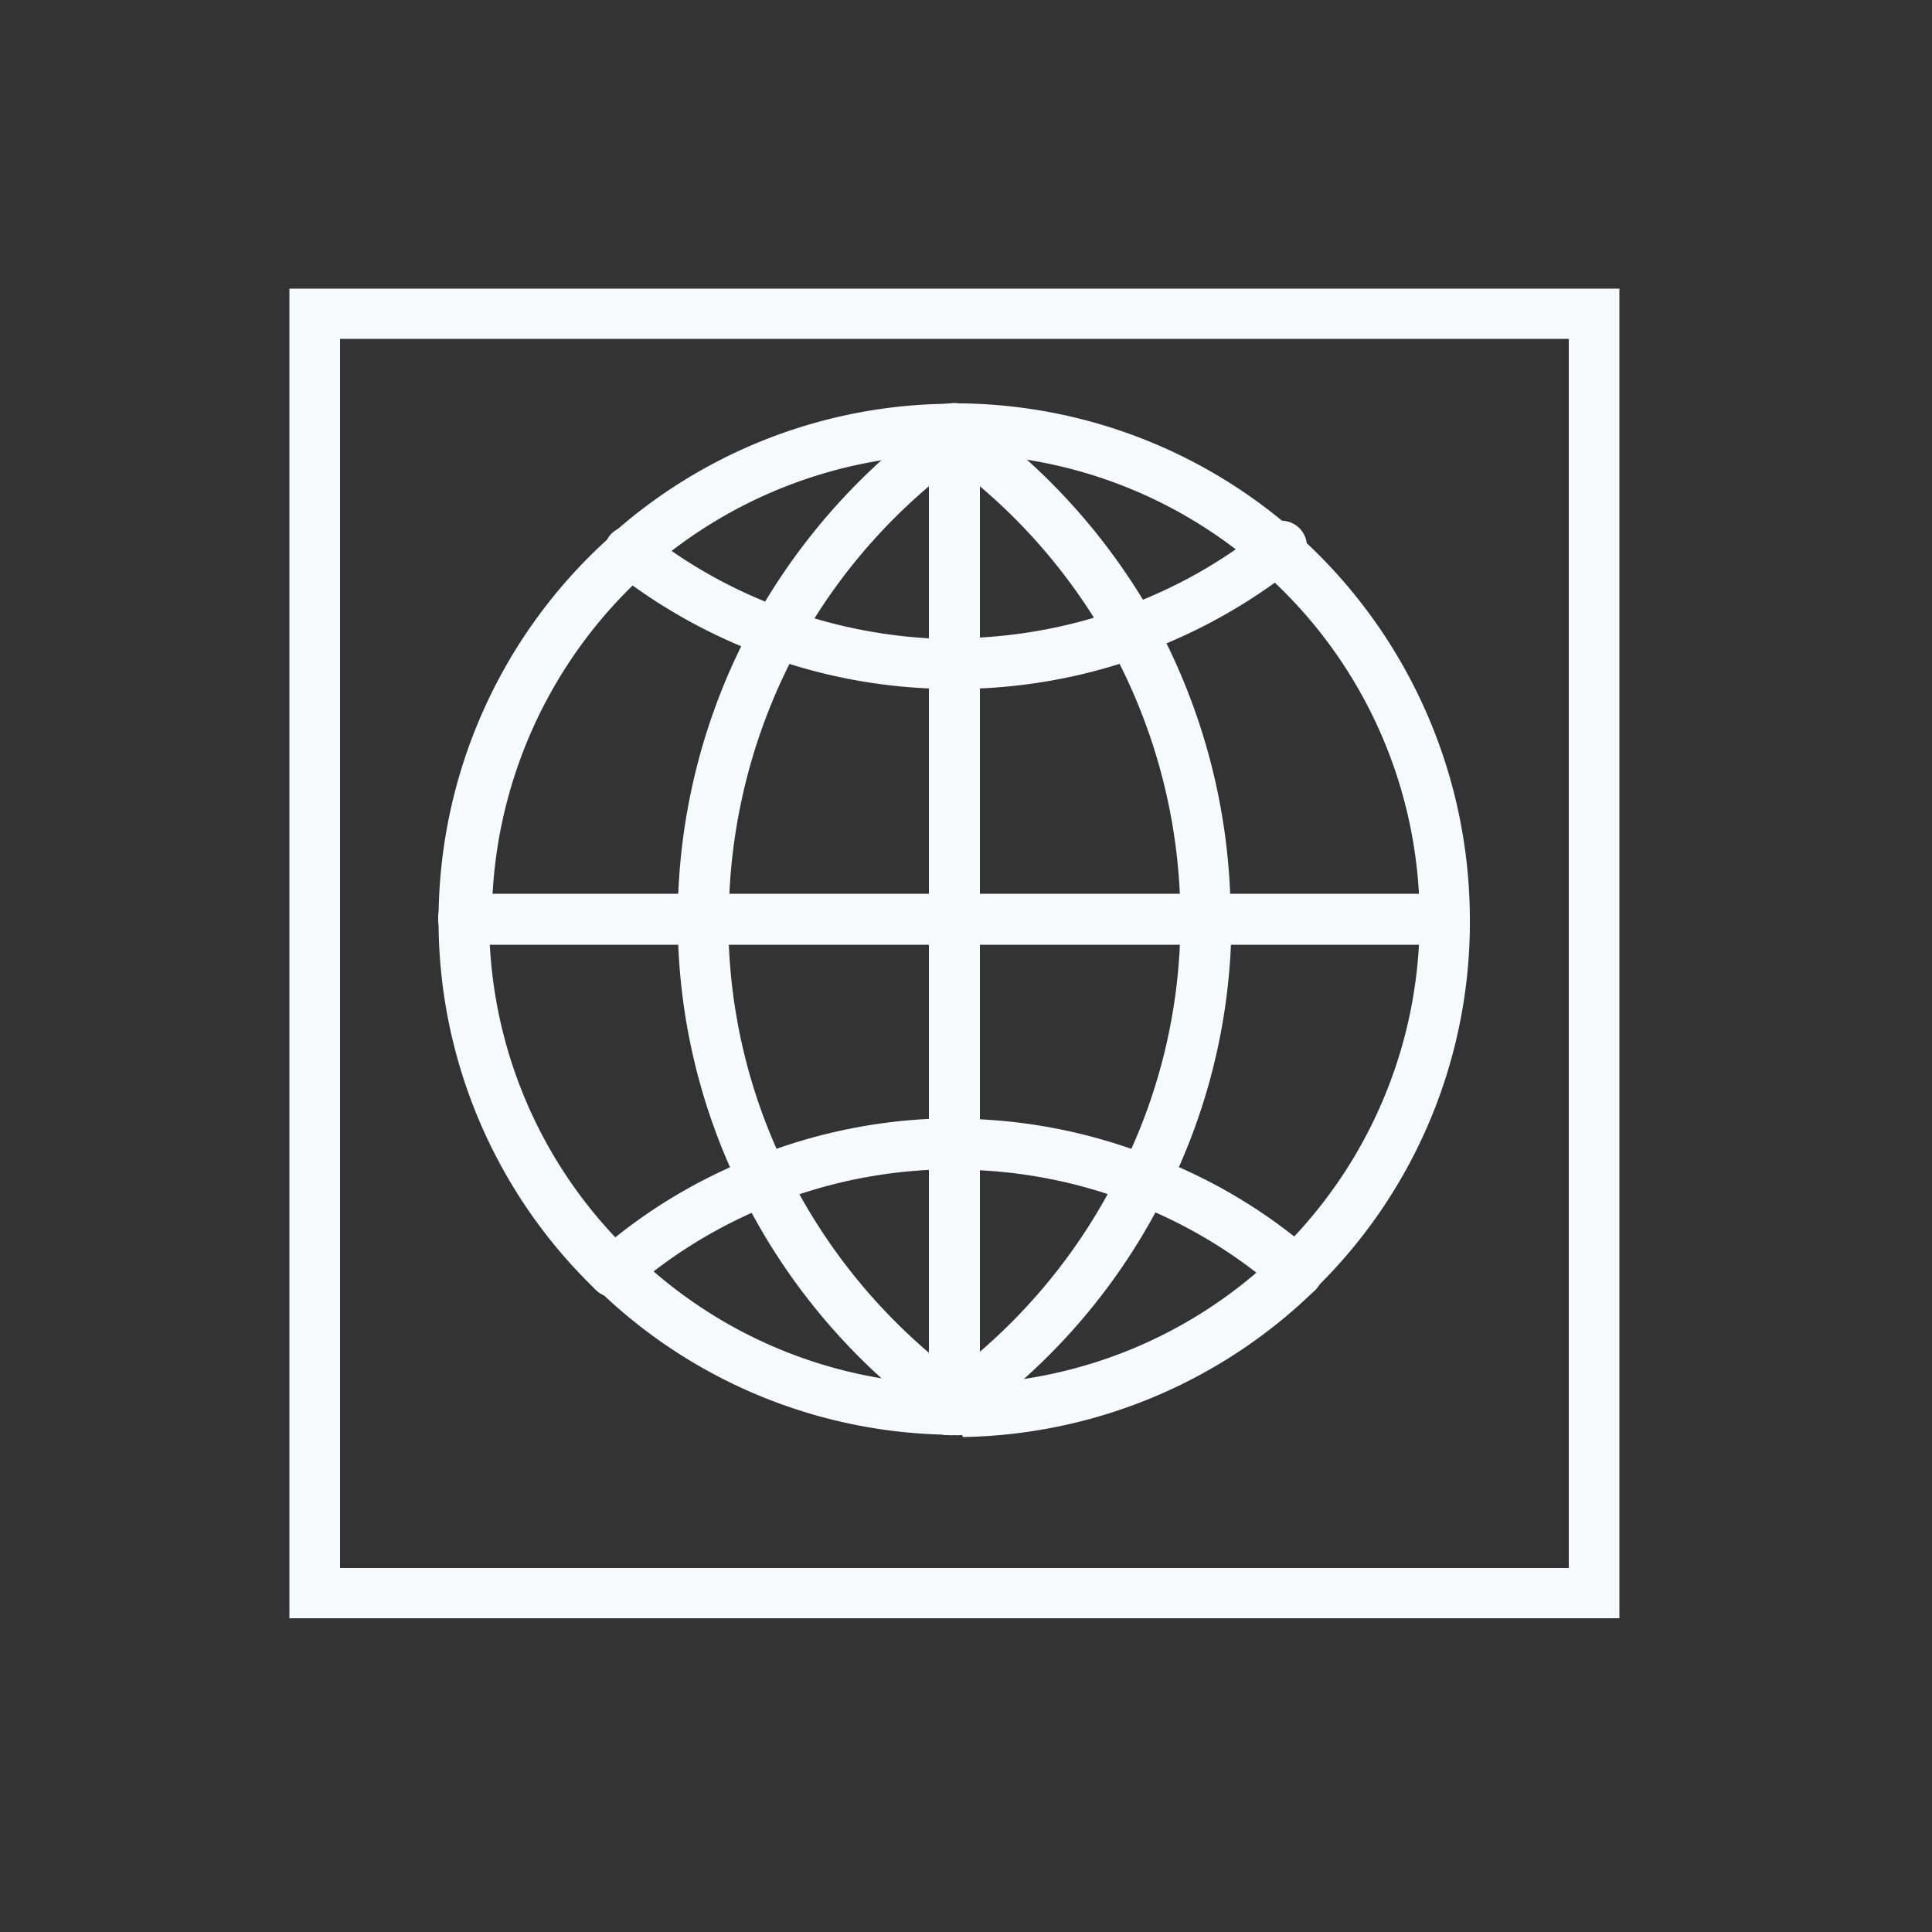 <svg id="Layer_1" data-name="Layer 1" xmlns="http://www.w3.org/2000/svg" viewBox="0 0 50 50"><rect x="0" y="0" width="50" height="50" fill="#333333" stroke="none"/><defs><style>.cls-1{fill:#f7fafb;}</style></defs><g id="Layer_1-2" data-name="Layer 1"><path class="cls-1" d="M24.91,37.13a.64.64,0,0,1-.65-.66.65.65,0,0,1,.64-.65,12,12,0,0,0,8.16-3.38.66.66,0,0,1,.92,1,13.36,13.36,0,0,1-9.06,3.75Z"/><path class="cls-1" d="M24.49,11.76a.66.66,0,0,1,0-1.31h.22a.66.66,0,1,1,0,1.31h-.21Z"/><path class="cls-1" d="M12,24.45a.65.65,0,0,1-.65-.66,13.31,13.31,0,0,1,4.56-10,.65.65,0,0,1,.93,0,.67.67,0,0,1,0,.93l0,0a12.07,12.07,0,0,0-4.11,9,.66.66,0,0,1-.65.66Z"/><path class="cls-1" d="M24.49,37.13h0a13.31,13.31,0,0,1-9-3.74.67.67,0,0,1,0-.94.66.66,0,0,1,.93,0h0a12,12,0,0,0,8.16,3.38.66.66,0,0,1,0,1.31Z"/><path class="cls-1" d="M15.88,33.57a.63.63,0,0,1-.45-.18,13.24,13.24,0,0,1-4.08-9.6.66.66,0,1,1,1.31,0,11.93,11.93,0,0,0,3.68,8.65.66.66,0,0,1-.45,1.13Z"/><path class="cls-1" d="M24.7,37.14h-.22a.66.66,0,0,1,0-1.31h.21a.66.66,0,1,1,0,1.31Z"/><path class="cls-1" d="M24.7,37.14a.66.66,0,1,1,0-1.31h.19a.68.68,0,0,1,.68.64.66.66,0,0,1-.65.67H24.7Z"/><path class="cls-1" d="M33.06,14.91a.67.67,0,0,1-.43-.16,12,12,0,0,0-7.73-3,.65.65,0,0,1-.65-.67.66.66,0,0,1,.67-.64,13.32,13.32,0,0,1,8.58,3.31.66.66,0,0,1,.06.93A.68.68,0,0,1,33.06,14.91Z"/><path class="cls-1" d="M16.34,14.91a.66.66,0,0,1-.66-.66.62.62,0,0,1,.23-.49,13.27,13.27,0,0,1,8.57-3.31.63.63,0,0,1,.67.64.65.65,0,0,1-.65.67,12.07,12.07,0,0,0-7.73,3A.67.67,0,0,1,16.34,14.91Z"/><path class="cls-1" d="M24.91,11.76H24.7a.66.66,0,1,1,0-1.31h.22a.66.66,0,0,1,0,1.31Z"/><path class="cls-1" d="M33.52,33.57a.65.65,0,0,1-.66-.66.63.63,0,0,1,.2-.47,12,12,0,0,0-.43-17.69.66.66,0,1,1,.85-1l0,0a13.38,13.38,0,0,1,4.56,10A13.24,13.24,0,0,1,34,33.39.67.67,0,0,1,33.52,33.57Z"/><path class="cls-1" d="M20.12,17a.66.66,0,0,1-.66-.66.72.72,0,0,1,.08-.32,16.25,16.25,0,0,1,4.78-5.32.66.66,0,1,1,.76,1.08,14.78,14.78,0,0,0-4.39,4.88A.64.64,0,0,1,20.12,17Z"/><path class="cls-1" d="M24.7,11.92a.67.67,0,0,1-.66-.66.68.68,0,0,1,.28-.54l.07-.05.14-.11a.66.66,0,0,1,.75,1.09l-.08.06-.12.09A.64.64,0,0,1,24.7,11.92Z"/><path class="cls-1" d="M19.78,31.21a.65.65,0,0,1-.59-.37,15.8,15.8,0,0,1-1.65-7,.66.66,0,1,1,1.31,0,14.5,14.5,0,0,0,1.52,6.47.66.66,0,0,1-.3.88.73.73,0,0,1-.29.07Z"/><path class="cls-1" d="M24.91,37.13a.7.7,0,0,1-.37-.11l-.15-.11-.07,0a.66.66,0,0,1,.76-1.08l.12.09.08.06a.66.66,0,0,1,.17.92.64.64,0,0,1-.54.28Z"/><path class="cls-1" d="M24.7,37a.64.64,0,0,1-.38-.12,16.13,16.13,0,0,1-5.13-6,.66.66,0,1,1,1.18-.58h0a14.87,14.87,0,0,0,4.71,5.52.66.66,0,0,1,.16.92.64.64,0,0,1-.54.28Z"/><path class="cls-1" d="M18.2,24.45a.65.65,0,0,1-.66-.66,16,16,0,0,1,2-7.75.66.66,0,0,1,1.16.63h0a14.85,14.85,0,0,0-1.84,7.11A.65.65,0,0,1,18.2,24.45Z"/><path class="cls-1" d="M20.12,17a.93.93,0,0,1-.23,0,14.26,14.26,0,0,1-4-2.21.67.67,0,0,1-.11-.93.67.67,0,0,1,.93-.1h0a12.66,12.66,0,0,0,3.59,2,.66.66,0,0,1,.4.84.68.68,0,0,1-.62.44Z"/><path class="cls-1" d="M29.28,17a.66.66,0,0,1-.22-1.28,12.66,12.66,0,0,0,3.59-2,.66.66,0,1,1,.82,1,14.26,14.26,0,0,1-4,2.21A.85.85,0,0,1,29.28,17Z"/><path class="cls-1" d="M24.7,17.83a.66.66,0,1,1,0-1.31h0a13,13,0,0,0,4.36-.78A.66.66,0,0,1,29.51,17,14.09,14.09,0,0,1,24.7,17.83Z"/><path class="cls-1" d="M24.7,17.83A14.09,14.09,0,0,1,19.89,17a.67.67,0,0,1-.39-.85.66.66,0,0,1,.84-.39,13,13,0,0,0,4.36.78.66.66,0,1,1,0,1.31Z"/><path class="cls-1" d="M33.52,33.57a.67.67,0,0,1-.43-.16,12.58,12.58,0,0,0-3.71-2.25.65.65,0,0,1-.37-.85.65.65,0,0,1,.85-.37A13.7,13.7,0,0,1,34,32.42a.65.65,0,0,1-.43,1.15Z"/><path class="cls-1" d="M29.62,31.21a.69.69,0,0,1-.24-.05,12.72,12.72,0,0,0-4.68-.89.66.66,0,1,1,0-1.32h0a14,14,0,0,1,5.16,1,.65.65,0,0,1,.37.85.66.66,0,0,1-.61.42Z"/><path class="cls-1" d="M19.78,31.21a.66.66,0,0,1-.24-1.27,14,14,0,0,1,5.16-1,.66.66,0,1,1,0,1.32,12.72,12.72,0,0,0-4.68.89A.69.69,0,0,1,19.78,31.21Z"/><path class="cls-1" d="M15.89,33.57a.65.65,0,0,1-.66-.65.62.62,0,0,1,.22-.5,13.7,13.7,0,0,1,4.09-2.48A.66.66,0,0,1,20,31.16a12.53,12.53,0,0,0-3.7,2.25A.69.69,0,0,1,15.89,33.57Z"/><path class="cls-1" d="M31.21,24.45a.65.65,0,0,1-.66-.66h0a14.74,14.74,0,0,0-1.84-7.11A.66.66,0,1,1,29.85,16h0a16.15,16.15,0,0,1,2,7.75.66.66,0,0,1-.66.66Z"/><path class="cls-1" d="M24.7,11.92a.63.63,0,0,1-.37-.12l-.13-.1-.08,0a.66.66,0,0,1,.75-1.09l.13.1.08.06a.66.66,0,0,1-.38,1.2Z"/><path class="cls-1" d="M24.49,37.13a.65.65,0,0,1-.65-.65.64.64,0,0,1,.29-.55l.07-.06.13-.09a.66.66,0,0,1,.91.18.67.67,0,0,1-.16.9l-.07.06-.15.1A.67.67,0,0,1,24.49,37.13Z"/><path class="cls-1" d="M29.62,31.21a.67.67,0,0,1-.66-.66.73.73,0,0,1,.07-.29,14.5,14.5,0,0,0,1.52-6.47.66.66,0,0,1,1.32,0,15.81,15.81,0,0,1-1.66,7.05A.65.65,0,0,1,29.62,31.21Z"/><path class="cls-1" d="M24.7,37a.66.66,0,0,1-.66-.66.69.69,0,0,1,.28-.54A14.78,14.78,0,0,0,29,30.26a.66.66,0,1,1,1.18.58h0a16,16,0,0,1-5.13,6A.64.64,0,0,1,24.7,37Z"/><path class="cls-1" d="M29.28,17a.65.65,0,0,1-.57-.34,14.78,14.78,0,0,0-4.39-4.88.66.66,0,1,1,.76-1.08A16.25,16.25,0,0,1,29.86,16a.65.65,0,0,1-.26.89.57.57,0,0,1-.32.09Z"/><path class="cls-1" d="M18.2,24.45H12a.66.66,0,0,1,0-1.32h6.2a.66.66,0,0,1,0,1.32Z"/><path class="cls-1" d="M31.21,24.45H24.7a.66.66,0,1,1,0-1.32h6.51a.66.66,0,0,1,0,1.32Z"/><path class="cls-1" d="M24.7,24.45H18.2a.66.66,0,1,1,0-1.32h6.5a.66.66,0,1,1,0,1.32Z"/><path class="cls-1" d="M37,24.45H31.21a.66.66,0,0,1,0-1.32H37a.66.66,0,1,1,0,1.32Z"/><path class="cls-1" d="M24.7,17.83a.65.65,0,0,1-.66-.65h0V11.26a.66.66,0,0,1,.68-.64.65.65,0,0,1,.64.64v5.92A.66.66,0,0,1,24.7,17.83Z"/><path class="cls-1" d="M24.7,24.45a.66.66,0,0,1-.66-.66h0V17.18a.67.67,0,0,1,.68-.65.66.66,0,0,1,.64.65v6.61a.66.66,0,0,1-.66.66Z"/><path class="cls-1" d="M24.7,37a.66.66,0,0,1-.66-.66h0V29.61a.66.66,0,0,1,1.32,0v6.71a.66.66,0,0,1-.66.66Z"/><path class="cls-1" d="M24.7,11.92a.67.67,0,0,1-.66-.66v-.17a.66.66,0,0,1,1.32,0v.17A.66.66,0,0,1,24.7,11.92Z"/><path class="cls-1" d="M24.7,30.27a.67.67,0,0,1-.66-.66h0V23.79a.66.66,0,0,1,.68-.64.65.65,0,0,1,.64.64v5.82a.66.66,0,0,1-.66.66Z"/><path class="cls-1" d="M24.7,37.14a.66.66,0,0,1-.66-.65h0v-.17a.66.66,0,0,1,1.32,0v.17a.65.65,0,0,1-.66.65Z"/><path class="cls-1" d="M41.91,41.88H7.49V7.47H41.91ZM8.8,40.58H40.6V8.77H8.8Z"/></g></svg>